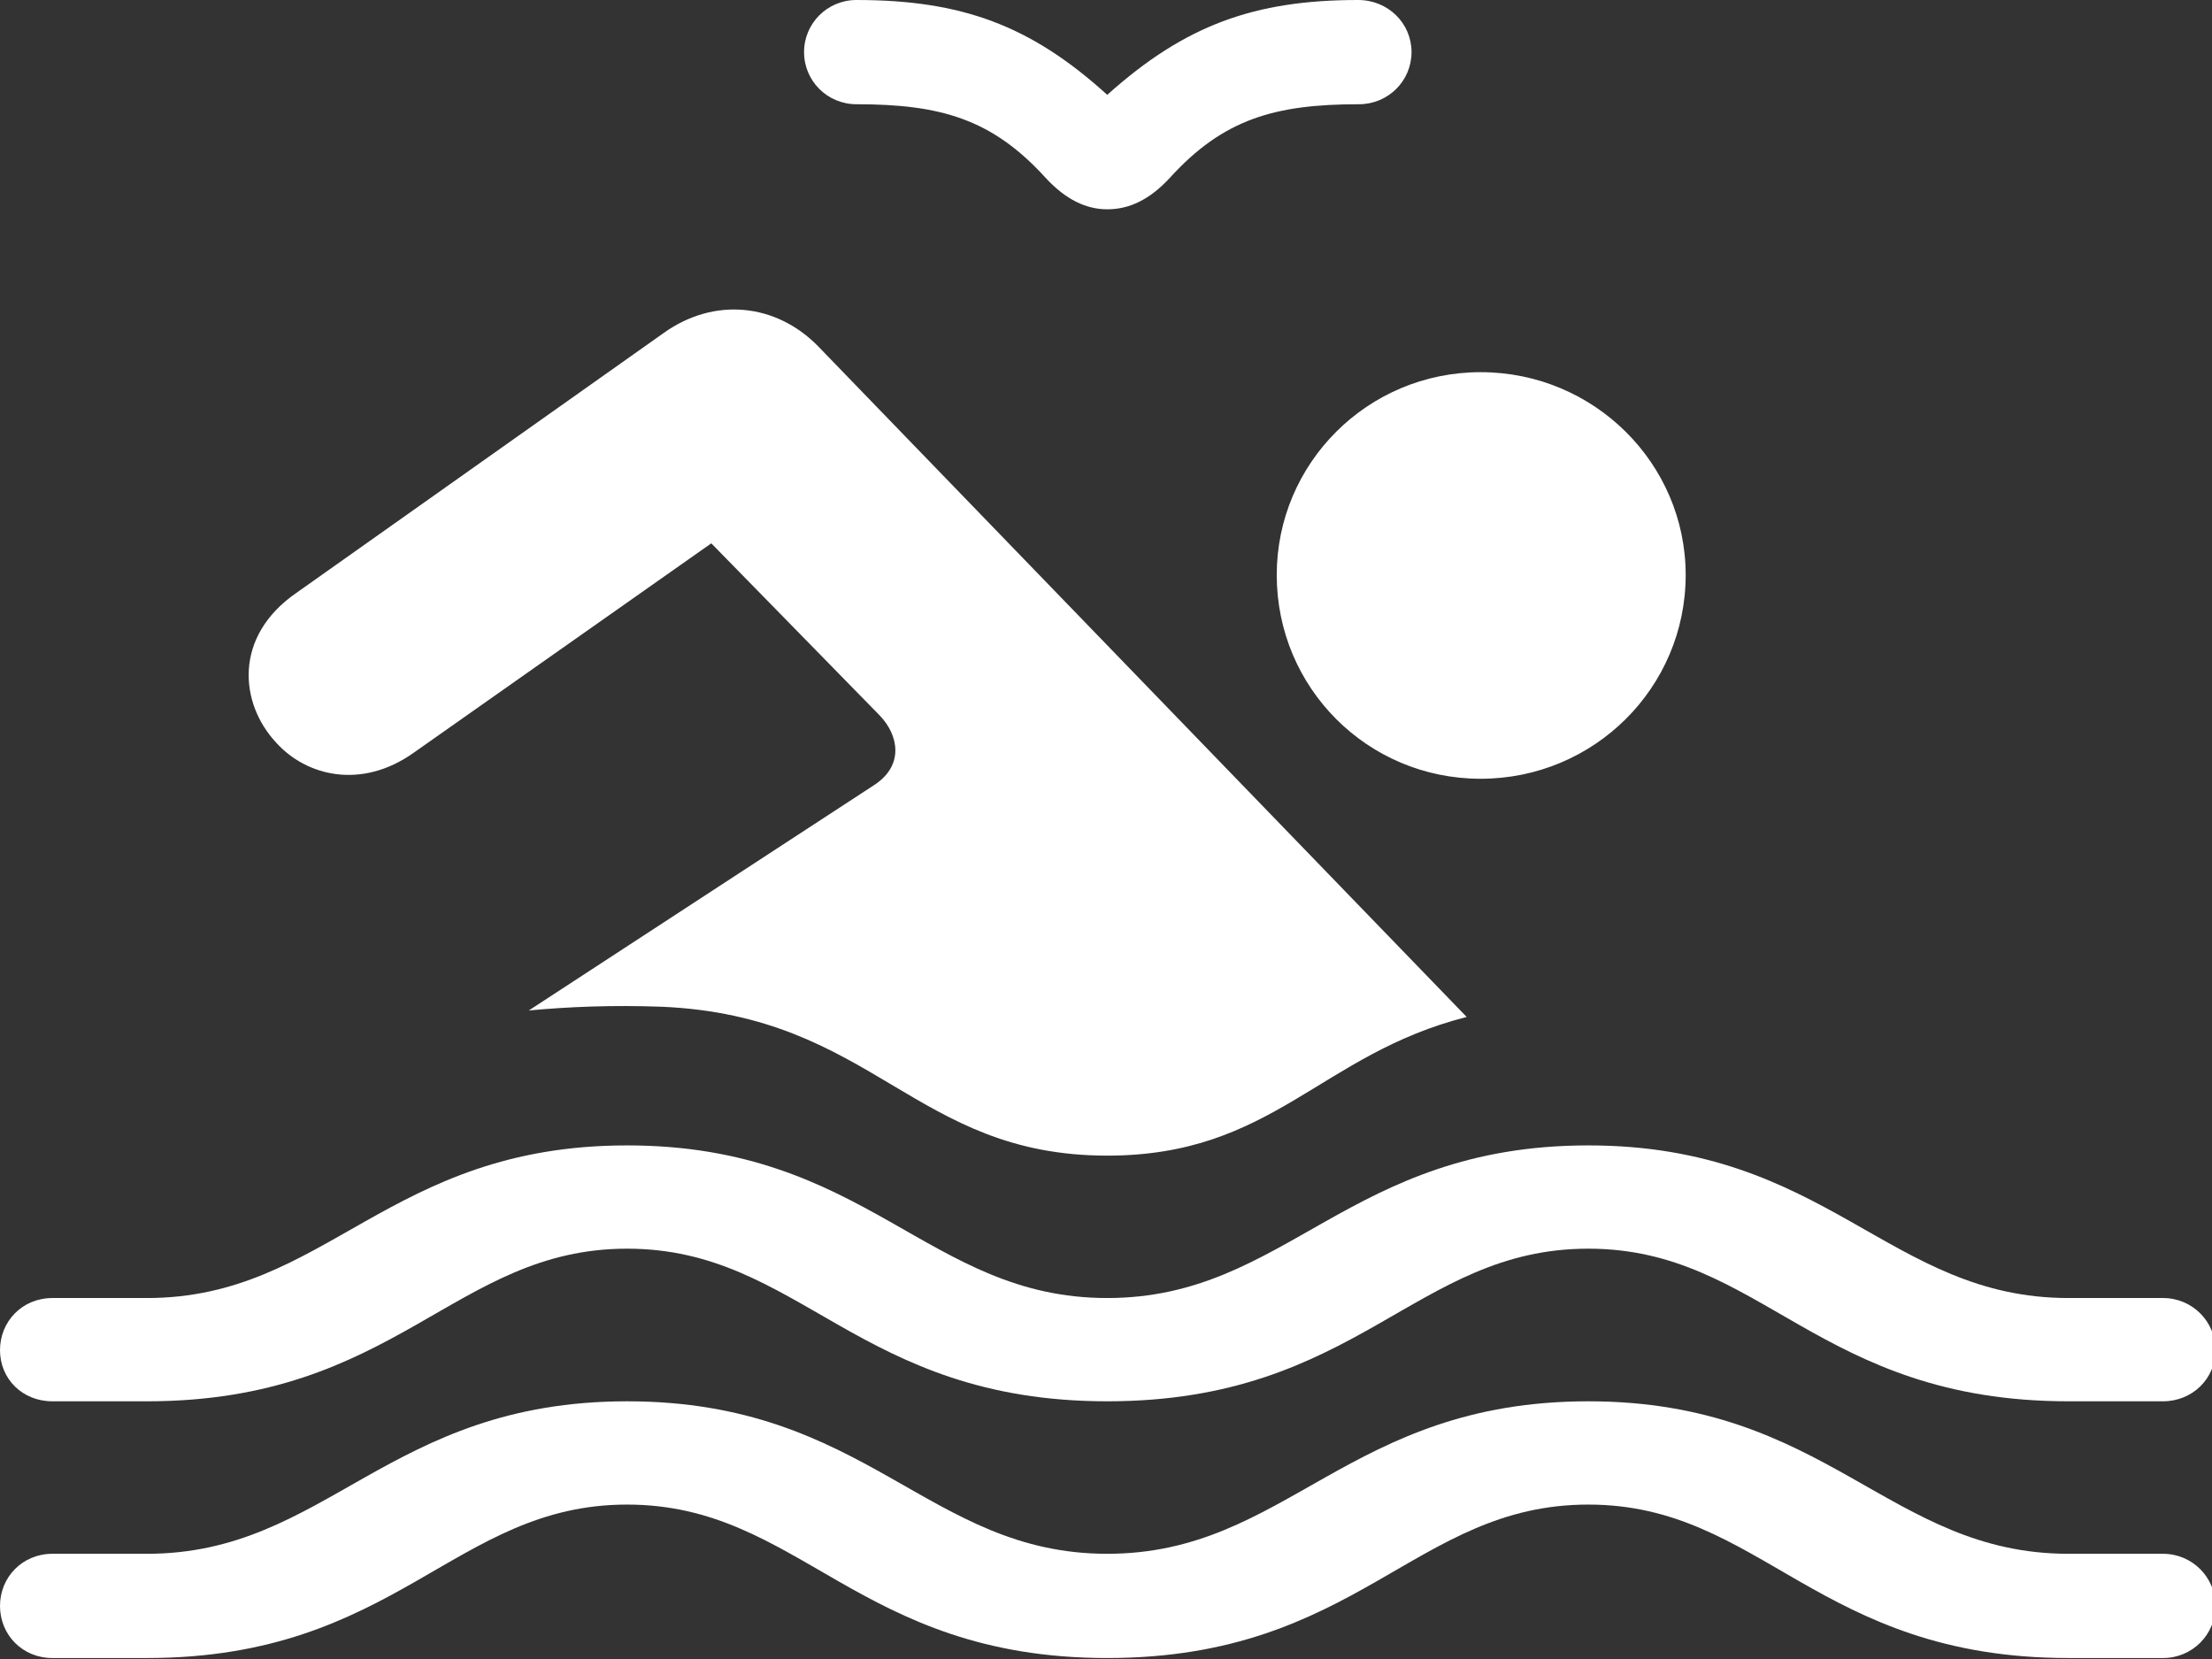 <svg width="16" height="12" viewBox="0 0 16 12" fill="none" xmlns="http://www.w3.org/2000/svg">
<rect x="0" y="0" width="16" height="12" fill="#333333" stroke="none"/>
<g clip-path="url(#clip0_544_934)">
<g clip-path="url(#clip1_544_934)">
<path d="M8.009 8.359C9.208 8.359 9.546 7.625 10.609 7.356L5.917 2.504C5.613 2.194 5.166 2.147 4.8 2.409L2.146 4.287C1.686 4.603 1.733 5.088 1.997 5.371C2.214 5.613 2.613 5.714 2.992 5.445L5.145 3.93L6.364 5.176C6.499 5.317 6.54 5.532 6.33 5.674L3.825 7.309C4.116 7.282 4.428 7.269 4.787 7.282C6.323 7.349 6.608 8.359 8.009 8.359ZM0.379 10.136H1.063C2.871 10.136 3.284 9.032 4.536 9.032C5.789 9.032 6.202 10.136 8.009 10.136C9.824 10.136 10.23 9.032 11.489 9.032C12.742 9.032 13.148 10.136 14.962 10.136H15.646C15.856 10.136 16.025 9.974 16.025 9.766C16.025 9.557 15.856 9.389 15.646 9.389H14.962C13.662 9.389 13.222 8.285 11.489 8.285C9.749 8.285 9.309 9.389 8.009 9.389C6.709 9.389 6.276 8.285 4.536 8.285C2.803 8.285 2.363 9.389 1.063 9.389H0.379C0.162 9.389 0 9.557 0 9.766C0 9.974 0.162 10.136 0.379 10.136ZM0.379 11.993H1.063C2.871 11.993 3.284 10.883 4.536 10.883C5.789 10.883 6.202 11.993 8.009 11.993C9.824 11.993 10.23 10.883 11.489 10.883C12.742 10.883 13.148 11.993 14.962 11.993H15.646C15.856 11.993 16.025 11.825 16.025 11.616C16.025 11.408 15.856 11.239 15.646 11.239H14.962C13.662 11.239 13.222 10.136 11.489 10.136C9.749 10.136 9.309 11.239 8.009 11.239C6.709 11.239 6.276 10.136 4.536 10.136C2.803 10.136 2.363 11.239 1.063 11.239H0.379C0.162 11.239 0 11.408 0 11.616C0 11.825 0.162 11.993 0.379 11.993ZM5.816 0.377C5.816 0.586 5.985 0.754 6.195 0.754C6.804 0.754 7.176 0.861 7.562 1.285C7.711 1.447 7.86 1.514 8.009 1.514C8.165 1.514 8.314 1.447 8.463 1.285C8.849 0.861 9.221 0.754 9.83 0.754C10.04 0.754 10.21 0.586 10.21 0.377C10.21 0.168 10.04 0 9.824 0C9.072 0 8.571 0.182 8.009 0.686C7.454 0.182 6.953 0 6.195 0C5.985 0 5.816 0.168 5.816 0.377ZM10.71 5.633C11.53 5.633 12.193 4.974 12.193 4.159C12.193 3.352 11.53 2.692 10.71 2.692C9.891 2.692 9.235 3.352 9.235 4.159C9.235 4.974 9.891 5.633 10.71 5.633Z" fill="white"/>
</g>
</g>
<defs>
<clipPath id="clip0_544_934">
<rect width="16" height="12" fill="white"/>
</clipPath>
<clipPath id="clip1_544_934">
<rect width="16.154" height="12" fill="white"/>
</clipPath>
</defs>
</svg>
